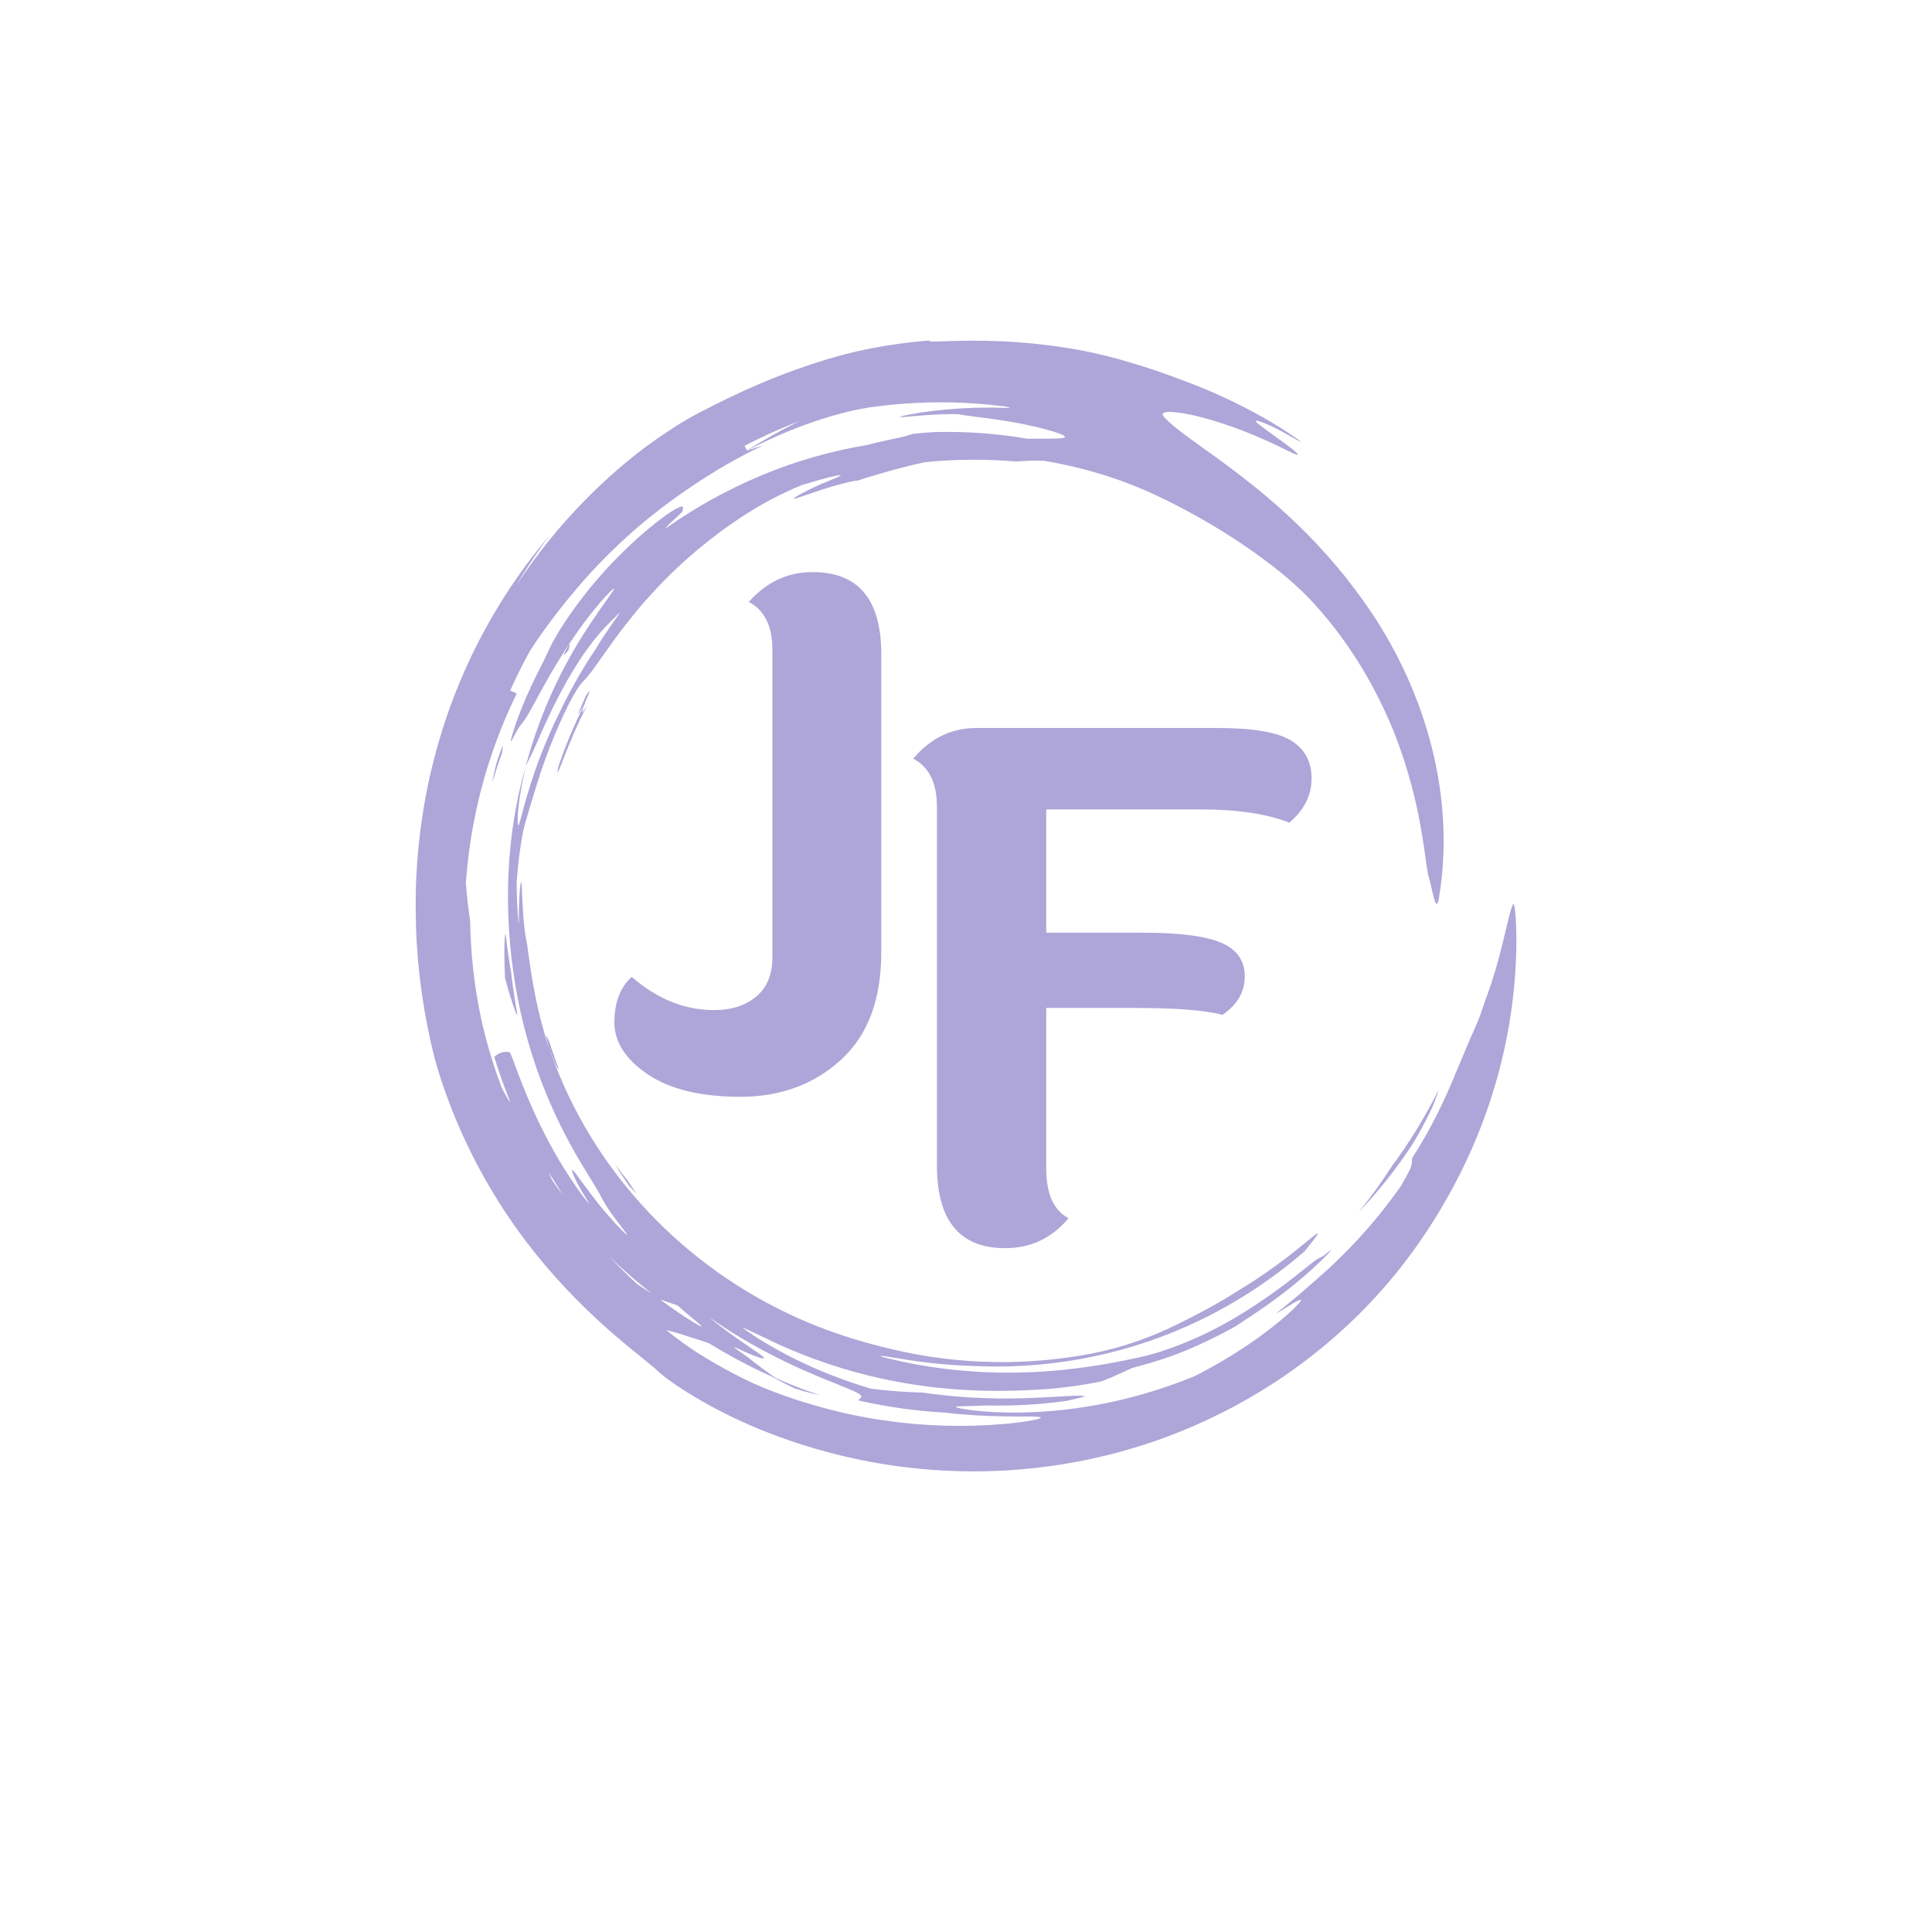 <svg xmlns="http://www.w3.org/2000/svg" xmlns:xlink="http://www.w3.org/1999/xlink" width="50" zoomAndPan="magnify" viewBox="0 0 375 375" height="50" preserveAspectRatio="xMidYMid meet" version="1.0"><defs><g/><clipPath id="41fde44220"><path d="M 80.598 66 L 294.348 66 L 294.348 285.73 L 80.598 285.73 Z M 80.598 66 " clip-rule="nonzero"/></clipPath></defs><g clip-path="url(#41fde44220)"><path fill="#aea5d8" d="M 107.426 229.008 C 107.723 229.492 108.137 230.16 108.477 230.715 C 108.812 231.266 109.094 231.684 109.07 231.695 C 109.062 231.699 108.98 231.598 108.852 231.434 C 108.727 231.266 108.551 231.035 108.363 230.766 C 107.988 230.23 107.535 229.582 107.203 229.113 L 106.402 227.52 C 106.746 228.02 107.086 228.516 107.426 229.008 Z M 144.516 86.535 C 146.25 85.621 148.02 84.781 149.801 83.969 C 150.699 83.578 151.594 83.176 152.5 82.805 C 153.41 82.441 154.309 82.059 155.23 81.723 C 154.328 82.148 153.445 82.617 152.559 83.066 C 152.113 83.289 151.684 83.535 151.242 83.77 C 150.809 84.008 150.367 84.238 149.938 84.484 C 148.211 85.469 146.504 86.473 144.852 87.551 C 147.371 86.215 149.652 85.133 151.715 84.262 C 151.973 84.148 152.227 84.039 152.473 83.934 C 152.727 83.832 152.973 83.73 153.215 83.633 C 153.703 83.438 154.172 83.246 154.629 83.062 C 155.547 82.715 156.406 82.398 157.215 82.109 C 160.449 80.965 162.848 80.336 164.68 79.891 C 166.512 79.449 167.797 79.238 168.859 79.062 C 169.93 78.918 170.781 78.809 171.781 78.699 C 175.848 78.238 179.793 78.051 183.641 78.086 C 187.492 78.133 191.25 78.414 194.953 78.891 C 195.934 79.02 196.324 79.211 195.516 79.184 C 194.887 79.164 194.277 79.148 193.688 79.129 C 193.094 79.125 192.52 79.121 191.957 79.117 C 191.398 79.109 190.855 79.121 190.324 79.133 C 189.797 79.145 189.285 79.156 188.789 79.164 C 187.797 79.215 186.867 79.246 185.996 79.305 C 185.125 79.375 184.312 79.422 183.559 79.496 C 182.805 79.57 182.105 79.645 181.461 79.711 C 180.816 79.797 180.223 79.871 179.684 79.945 C 179.41 79.984 179.152 80.016 178.906 80.051 C 178.66 80.094 178.426 80.129 178.207 80.168 C 177.762 80.242 177.363 80.309 177.008 80.367 C 174.188 80.91 174.145 81.043 175.367 80.945 C 175.672 80.926 176.059 80.891 176.5 80.844 C 176.945 80.809 177.445 80.766 177.973 80.723 C 179.035 80.617 180.238 80.551 181.383 80.477 C 181.957 80.453 182.516 80.426 183.039 80.406 C 183.562 80.387 184.051 80.371 184.477 80.375 C 185.328 80.371 185.941 80.383 186.129 80.418 C 186.59 80.504 187.172 80.605 187.836 80.691 C 188.176 80.734 188.531 80.781 188.898 80.824 C 189.277 80.875 189.668 80.93 190.074 80.98 C 190.484 81.035 190.906 81.086 191.34 81.141 C 191.773 81.199 192.223 81.262 192.676 81.328 C 193.586 81.441 194.527 81.602 195.477 81.75 C 195.953 81.82 196.43 81.91 196.902 81.996 C 197.375 82.082 197.848 82.172 198.32 82.258 C 199.254 82.453 200.172 82.645 201.043 82.848 C 201.914 83.066 202.742 83.262 203.496 83.48 C 204.25 83.703 204.938 83.91 205.527 84.117 C 206.977 84.645 207.055 84.949 205.977 85.066 C 205.703 85.098 205.363 85.105 204.949 85.125 C 204.535 85.145 204.051 85.152 203.5 85.152 C 202.953 85.145 202.332 85.152 201.652 85.152 C 201.309 85.152 200.953 85.148 200.582 85.145 C 200.207 85.148 199.816 85.152 199.414 85.156 C 193.59 84.164 187.688 83.707 181.539 83.863 C 181.078 83.879 180.352 83.93 179.555 83.984 C 178.762 84.062 177.898 84.148 177.152 84.219 C 176.414 84.441 176.238 84.562 174.684 84.918 C 174.516 84.961 174.172 85.035 173.715 85.125 C 173.254 85.223 172.684 85.328 172.07 85.473 C 171.457 85.617 170.789 85.754 170.145 85.91 C 169.504 86.074 168.875 86.23 168.328 86.371 C 164.879 86.938 161.422 87.719 158.008 88.695 C 154.59 89.668 151.215 90.844 147.93 92.219 C 144.641 93.586 141.441 95.133 138.359 96.824 C 135.281 98.523 132.336 100.379 129.539 102.332 C 128.781 102.867 129.484 102.137 130.398 101.258 C 130.859 100.824 131.371 100.352 131.766 99.973 C 132.164 99.598 132.457 99.32 132.457 99.258 C 132.461 98.973 132.699 98.508 132.516 98.367 C 132.426 98.293 132.23 98.305 131.852 98.457 C 131.66 98.531 131.422 98.645 131.129 98.801 C 130.836 98.961 130.492 99.172 130.082 99.434 C 129.852 99.578 129.52 99.805 129.105 100.098 C 128.695 100.402 128.203 100.777 127.637 101.211 C 127.496 101.32 127.352 101.434 127.199 101.551 C 127.055 101.668 126.902 101.793 126.746 101.922 C 126.438 102.176 126.109 102.445 125.77 102.723 C 125.426 103 125.078 103.305 124.719 103.621 C 124.359 103.934 123.988 104.262 123.605 104.598 C 122.098 105.969 120.449 107.539 118.812 109.266 C 117.18 110.992 115.543 112.852 114.016 114.754 C 113.391 115.555 112.809 116.293 112.289 116.984 C 111.781 117.684 111.305 118.316 110.891 118.914 C 110.48 119.512 110.105 120.055 109.766 120.551 C 109.441 121.059 109.145 121.516 108.879 121.93 C 108.746 122.141 108.621 122.336 108.504 122.527 C 108.391 122.719 108.281 122.898 108.18 123.07 C 107.98 123.418 107.801 123.727 107.637 124.008 C 107.312 124.566 107.082 125.023 106.891 125.41 C 106.508 126.184 106.277 126.688 105.969 127.367 C 105.66 128.039 105.238 128.867 104.512 130.301 C 104.371 130.57 104.23 130.836 104.105 131.098 C 103.977 131.363 103.852 131.621 103.73 131.875 C 103.488 132.383 103.246 132.863 103.031 133.336 C 102.82 133.809 102.617 134.258 102.422 134.691 C 102.324 134.906 102.23 135.117 102.137 135.324 C 102.051 135.535 101.965 135.738 101.879 135.938 C 101.203 137.527 100.715 138.836 100.324 139.891 C 99.957 140.953 99.672 141.754 99.504 142.359 C 99.328 142.961 99.227 143.355 99.18 143.59 C 99.004 144.531 99.73 142.938 100.238 142.012 C 101.176 140.375 101.441 140.477 102.484 138.703 C 102.738 138.258 103.062 137.703 103.457 136.977 C 103.855 136.238 104.336 135.352 104.93 134.258 C 106.148 132.062 107.824 128.988 110.562 124.859 L 110.461 125.043 C 112.828 121.406 114.902 118.801 116.398 117.051 C 117.156 116.18 117.762 115.516 118.215 115.051 C 118.672 114.594 118.969 114.332 119.102 114.266 C 119.234 114.195 119.203 114.32 119.012 114.637 C 118.82 114.957 118.457 115.457 117.961 116.176 C 117.707 116.535 117.414 116.938 117.09 117.395 C 116.77 117.855 116.41 118.367 116.02 118.93 C 115.625 119.492 115.215 120.121 114.754 120.789 C 114.301 121.461 113.836 122.199 113.32 122.984 C 110.672 127.172 108.453 131.363 106.602 135.637 C 105.664 137.77 104.832 139.93 104.07 142.113 C 103.887 142.66 103.684 143.203 103.512 143.758 C 103.336 144.309 103.16 144.859 102.984 145.414 C 102.816 145.969 102.66 146.527 102.496 147.086 C 102.328 147.641 102.18 148.207 102.031 148.77 C 102.184 148.434 102.316 148.148 102.445 147.883 C 102.582 147.617 102.711 147.367 102.848 147.102 C 103.129 146.562 103.41 145.93 103.871 144.926 C 104.102 144.426 104.344 143.82 104.676 143.098 C 104.836 142.734 105.008 142.34 105.199 141.906 C 105.383 141.473 105.609 141.012 105.836 140.504 C 106.766 138.477 108.023 135.801 109.969 132.32 C 111.418 129.75 112.672 127.832 113.734 126.336 C 114.262 125.586 114.758 124.949 115.191 124.379 C 115.637 123.82 116.043 123.336 116.41 122.902 C 116.773 122.465 117.129 122.102 117.449 121.754 C 117.773 121.41 118.07 121.09 118.375 120.793 C 118.68 120.492 118.977 120.199 119.281 119.895 C 119.434 119.742 119.59 119.586 119.746 119.426 C 119.91 119.266 120.078 119.102 120.254 118.93 C 120.43 118.754 120.32 118.941 120.023 119.359 C 119.727 119.777 119.27 120.445 118.727 121.203 C 117.668 122.746 116.348 124.715 115.594 126.027 C 114.168 128.121 112.59 130.703 111.277 133.102 C 110.613 134.297 110.031 135.449 109.516 136.453 C 109.023 137.465 108.586 138.316 108.297 138.938 C 107.391 140.746 106.586 142.602 105.82 144.418 C 105.457 145.332 105.078 146.23 104.754 147.129 C 104.586 147.574 104.422 148.016 104.258 148.453 C 104.105 148.895 103.953 149.328 103.805 149.758 C 102.609 153.199 101.742 156.32 101.133 158.676 C 100.93 159.398 100.816 159.832 100.715 160.035 C 100.621 160.242 100.559 160.223 100.523 160.059 C 100.488 159.891 100.473 159.582 100.473 159.199 C 100.477 158.816 100.504 158.367 100.527 157.926 C 100.551 157.477 100.594 156.867 100.691 156.168 C 100.789 155.465 100.883 154.656 101.039 153.816 C 101.109 153.395 101.184 152.965 101.262 152.527 C 101.332 152.09 101.43 151.652 101.516 151.219 C 101.602 150.781 101.688 150.348 101.773 149.926 C 101.867 149.504 101.957 149.094 102.043 148.699 C 100.219 155.125 99.086 161.957 98.738 168.73 C 98.371 175.512 98.734 182.219 99.605 188.441 C 100.098 191.984 100.781 195.613 101.691 199.164 C 102.59 202.715 103.684 206.199 104.906 209.477 C 106.141 212.75 107.492 215.82 108.855 218.574 C 110.219 221.328 111.59 223.77 112.812 225.82 C 114.879 229.223 115.816 230.684 116.406 231.777 C 116.711 232.316 116.938 232.762 117.223 233.281 C 117.516 233.797 117.879 234.383 118.445 235.219 C 119.543 236.809 121.652 239.398 121.742 239.676 C 121.785 239.816 121.281 239.418 119.926 237.98 C 119.758 237.801 119.57 237.609 119.375 237.398 C 119.184 237.18 118.973 236.949 118.75 236.699 C 118.527 236.449 118.289 236.184 118.039 235.898 C 117.785 235.609 117.527 235.297 117.25 234.969 C 116.133 233.656 114.816 231.98 113.285 229.875 C 112.836 229.242 112.453 228.742 112.16 228.336 C 111.867 227.93 111.637 227.637 111.461 227.438 C 111.113 227.035 110.988 227.008 111.016 227.219 C 111.066 227.645 111.711 229.055 112.41 230.324 C 113.098 231.621 114.703 234.02 114.223 233.527 C 114.102 233.406 113.844 233.109 113.426 232.551 C 113.219 232.273 112.965 231.934 112.664 231.527 C 112.359 231.121 112.027 230.629 111.633 230.066 C 110.09 227.797 107.719 224.227 104.898 218.48 C 104.719 218.109 104.543 217.746 104.375 217.395 C 104.203 217.043 104.051 216.695 103.895 216.359 C 103.586 215.684 103.289 215.051 103.035 214.441 C 102.773 213.832 102.52 213.266 102.297 212.723 C 102.074 212.18 101.867 211.672 101.676 211.195 C 101.285 210.246 100.98 209.406 100.691 208.691 C 100.422 207.969 100.195 207.359 100 206.844 C 99.801 206.328 99.652 205.906 99.523 205.566 C 99.391 205.227 99.285 204.969 99.199 204.773 C 99.027 204.387 98.934 204.254 98.879 204.242 C 97.734 203.984 96.785 204.379 95.949 205.137 C 95.945 205.137 95.953 205.176 95.973 205.238 C 95.992 205.305 96.023 205.402 96.059 205.523 C 96.137 205.77 96.242 206.113 96.371 206.531 C 96.621 207.367 97.012 208.457 97.387 209.555 C 97.578 210.102 97.789 210.645 97.973 211.152 C 98.164 211.664 98.34 212.137 98.504 212.539 C 98.66 212.945 98.793 213.277 98.887 213.516 C 98.934 213.633 98.969 213.727 98.992 213.789 C 99.016 213.852 99.027 213.883 99.023 213.887 C 98.938 213.895 98.688 213.496 98.379 212.965 C 98.227 212.699 98.059 212.398 97.895 212.102 C 97.738 211.805 97.578 211.508 97.434 211.242 C 95.75 206.871 94.277 201.82 93.438 197.93 C 91.988 191.195 91.367 185.098 91.254 178.691 C 91.129 177.965 91.047 177.238 90.945 176.512 C 90.898 176.145 90.848 175.781 90.801 175.414 C 90.762 175.043 90.723 174.676 90.684 174.305 C 90.645 173.941 90.609 173.57 90.562 173.105 C 90.516 172.637 90.484 172.078 90.43 171.352 C 90.656 168.168 91.02 165.121 91.512 162.133 C 92 159.137 92.621 156.199 93.395 153.234 C 94.168 150.27 95.09 147.273 96.219 144.188 C 97.344 141.102 98.676 137.918 100.297 134.598 C 99.793 134.371 99.41 134.199 99.031 134.031 C 100.172 131.477 101.418 128.965 102.762 126.512 C 104.121 124.359 105.434 122.523 106.887 120.574 C 108.336 118.629 109.949 116.586 112.043 114.125 C 114.512 111.203 117.379 108.191 120.629 105.148 C 122.27 103.641 123.988 102.109 125.836 100.617 C 127.684 99.125 129.621 97.633 131.68 96.188 C 133.324 95.035 135.918 93.227 138.895 91.426 C 141.859 89.617 145.199 87.82 148.156 86.445 C 147.109 86.777 146.047 87.094 145.004 87.461 Z M 183.453 274.191 C 187.223 274.656 191.547 274.863 194.746 274.91 C 195.34 274.918 195.898 274.926 196.426 274.938 C 196.945 274.938 197.434 274.938 197.887 274.938 C 198.773 274.941 199.527 274.945 200.152 274.953 C 200.762 274.961 201.223 274.984 201.535 275.016 C 201.848 275.043 202.012 275.086 202.023 275.148 C 202.035 275.207 201.898 275.285 201.605 275.383 C 201.312 275.473 200.867 275.574 200.27 275.691 C 199.668 275.805 198.91 275.941 197.992 276.051 C 197.531 276.113 197.035 276.172 196.5 276.238 C 195.961 276.289 195.383 276.344 194.766 276.398 C 190.969 276.719 187.121 276.836 183.238 276.719 C 179.355 276.602 175.438 276.262 171.512 275.688 C 170.527 275.559 169.547 275.375 168.562 275.215 C 167.578 275.047 166.602 274.84 165.613 274.652 C 164.637 274.434 163.648 274.23 162.668 273.988 C 161.688 273.742 160.699 273.512 159.723 273.234 C 155.805 272.168 151.891 270.871 148.039 269.289 C 147.082 268.898 145 267.98 142.633 266.742 C 140.254 265.516 137.586 263.977 135.344 262.559 C 135.004 262.34 134.441 261.965 133.793 261.52 C 133.465 261.301 133.125 261.055 132.777 260.805 C 132.434 260.551 132.082 260.297 131.742 260.051 C 131.062 259.559 130.449 259.062 130.004 258.715 C 129.562 258.367 129.301 258.148 129.344 258.156 C 131.559 258.727 134.211 259.586 137.582 260.703 C 137.617 260.715 138.152 261.039 139.004 261.559 C 139.867 262.059 141.043 262.766 142.391 263.492 C 143.055 263.871 143.77 264.242 144.492 264.617 C 144.855 264.805 145.215 265.004 145.586 265.18 C 145.953 265.363 146.324 265.543 146.688 265.723 C 147.414 266.09 148.141 266.422 148.828 266.738 C 149.176 266.895 149.508 267.051 149.832 267.199 C 150.156 267.34 150.469 267.473 150.766 267.602 C 149.793 266.949 148.848 266.242 147.902 265.562 C 147.441 265.207 146.977 264.855 146.512 264.504 C 146.281 264.324 146.051 264.152 145.824 263.973 L 145.148 263.43 C 144.359 262.832 141.004 260.684 143.387 261.836 C 144.094 262.184 144.727 262.457 145.27 262.691 C 145.816 262.918 146.273 263.121 146.664 263.254 C 147.441 263.535 147.914 263.664 148.129 263.668 C 148.566 263.672 148 263.184 146.887 262.422 C 146.332 262.031 145.648 261.559 144.887 261.051 C 144.508 260.789 144.109 260.516 143.703 260.23 C 143.297 259.949 142.871 259.664 142.449 259.355 C 142.027 259.051 141.602 258.742 141.176 258.434 C 140.75 258.129 140.332 257.801 139.918 257.488 C 139.09 256.871 138.312 256.227 137.609 255.648 C 139.648 257.094 141.609 258.328 143.438 259.449 C 144.363 259.996 145.242 260.527 146.109 261.004 C 146.543 261.246 146.957 261.492 147.379 261.715 C 147.797 261.938 148.203 262.16 148.605 262.375 C 151.816 264.078 154.547 265.332 156.82 266.316 C 157.953 266.828 158.984 267.23 159.895 267.621 C 160.805 267.988 161.613 268.316 162.332 268.609 C 163.047 268.887 163.66 269.133 164.188 269.355 C 164.715 269.578 165.164 269.754 165.531 269.922 C 167 270.594 167.277 270.91 167.18 271.156 C 167.082 271.402 166.617 271.559 166.652 271.832 C 172.184 273.098 177.812 273.879 183.453 274.191 Z M 131.527 253.387 C 132.355 254.137 133.102 254.758 133.734 255.297 C 134.047 255.566 134.332 255.809 134.598 256.023 C 134.855 256.238 135.086 256.43 135.289 256.598 C 136.086 257.277 136.387 257.562 136.098 257.469 C 135.949 257.422 135.664 257.266 135.223 257.012 C 134.996 256.879 134.738 256.723 134.438 256.547 C 134.141 256.367 133.797 256.16 133.426 255.914 C 132.676 255.426 131.762 254.836 130.703 254.086 C 130.438 253.902 130.16 253.707 129.875 253.508 C 129.594 253.301 129.301 253.086 128.996 252.863 C 128.691 252.641 128.379 252.41 128.055 252.172 C 127.734 251.93 127.406 251.676 127.062 251.414 C 125.926 250.727 124.812 250 123.695 249.266 C 121.766 247.5 119.918 245.645 118.133 243.734 C 121.199 246.758 124.48 249.539 127.887 252.133 C 129 252.504 130.152 252.945 131.527 253.387 Z M 106.594 203.48 C 106.434 202.988 106.27 202.48 106.102 201.969 C 105.949 201.453 105.793 200.93 105.637 200.402 C 105.477 199.875 105.336 199.332 105.191 198.793 C 105.051 198.254 104.895 197.715 104.77 197.164 C 104.215 194.992 103.793 192.793 103.426 190.785 C 103.34 190.281 103.258 189.789 103.176 189.312 C 103.09 188.836 103.035 188.367 102.965 187.922 C 102.898 187.477 102.828 187.047 102.77 186.637 C 102.715 186.227 102.664 185.84 102.613 185.473 C 102.562 185.109 102.512 184.766 102.469 184.449 C 102.43 184.133 102.387 183.84 102.352 183.578 C 102.273 183.055 102.199 182.648 102.133 182.383 C 101.996 181.785 101.77 180.148 101.617 178.293 C 101.57 177.832 101.543 177.355 101.516 176.879 C 101.484 176.402 101.453 175.926 101.422 175.465 C 101.379 174.543 101.34 173.672 101.309 172.957 C 101.266 171.535 101.191 170.75 101.059 171.457 C 101.027 171.637 100.988 171.906 100.949 172.285 C 100.906 172.66 100.855 173.145 100.828 173.75 C 100.758 174.961 100.68 176.66 100.715 178.941 C 100.719 179.418 100.691 179.344 100.645 178.926 C 100.594 178.508 100.516 177.742 100.469 176.824 C 100.441 176.367 100.41 175.871 100.383 175.363 C 100.363 174.855 100.348 174.336 100.332 173.832 C 100.32 173.578 100.312 173.328 100.305 173.086 C 100.305 172.844 100.301 172.605 100.297 172.379 C 100.293 171.926 100.285 171.508 100.281 171.156 C 100.438 169.246 100.66 166.785 100.984 164.672 C 101.023 164.406 101.062 164.148 101.098 163.895 C 101.141 163.645 101.18 163.398 101.219 163.164 C 101.301 162.691 101.379 162.254 101.445 161.863 C 101.594 161.082 101.73 160.5 101.809 160.215 C 102.336 158.395 102.844 156.672 103.855 153.34 C 104.379 151.68 105.012 149.613 105.98 146.98 C 106.215 146.32 106.492 145.629 106.766 144.895 C 107.047 144.16 107.371 143.398 107.695 142.582 C 108.387 140.973 109.152 139.188 110.113 137.258 C 110.238 137 110.355 136.758 110.473 136.527 C 110.594 136.301 110.707 136.09 110.816 135.883 C 111.031 135.477 111.23 135.117 111.41 134.797 C 111.781 134.164 112.082 133.695 112.328 133.336 C 112.57 132.973 112.77 132.723 112.938 132.535 C 113.102 132.344 113.234 132.211 113.352 132.09 C 113.633 131.805 113.914 131.473 114.242 131.078 C 114.574 130.68 114.934 130.211 115.34 129.637 C 115.762 129.07 116.234 128.398 116.789 127.598 C 117.07 127.203 117.375 126.773 117.699 126.309 C 118.02 125.84 118.387 125.352 118.766 124.816 C 120.309 122.688 122.328 119.957 125.266 116.613 C 128.203 113.277 132.055 109.297 137.453 105.035 C 137.875 104.699 138.289 104.367 138.711 104.059 C 139.129 103.742 139.539 103.43 139.949 103.121 C 140.785 102.523 141.598 101.918 142.449 101.348 C 143.285 100.762 144.156 100.207 145.051 99.629 C 145.5 99.344 145.969 99.066 146.438 98.777 C 146.906 98.484 147.398 98.207 147.898 97.922 C 148.148 97.781 148.453 97.609 148.789 97.418 C 149.133 97.23 149.516 97.035 149.914 96.824 C 150.711 96.395 151.609 95.969 152.445 95.559 C 153.289 95.16 154.082 94.812 154.672 94.543 C 155.273 94.293 155.672 94.129 155.734 94.113 C 156.059 94.031 156.477 93.895 156.961 93.754 C 157.449 93.609 157.984 93.453 158.539 93.289 C 159.09 93.125 159.668 92.977 160.207 92.828 C 160.477 92.758 160.742 92.684 160.992 92.621 C 161.246 92.562 161.484 92.508 161.711 92.457 C 162.598 92.262 163.199 92.156 163.172 92.27 C 163.145 92.375 162.484 92.688 160.867 93.332 C 160.312 93.566 159.797 93.785 159.32 93.988 C 158.84 94.195 158.406 94.402 158.004 94.586 C 157.195 94.949 156.543 95.293 156.008 95.57 C 155.738 95.707 155.504 95.832 155.293 95.945 C 155.09 96.062 154.914 96.164 154.762 96.258 C 154.465 96.441 154.27 96.57 154.168 96.66 C 153.969 96.836 154.137 96.836 154.566 96.715 C 154.777 96.656 155.055 96.566 155.379 96.449 C 155.715 96.336 156.094 96.207 156.508 96.066 C 156.926 95.926 157.371 95.754 157.855 95.602 C 158.332 95.441 158.832 95.273 159.344 95.102 C 159.852 94.934 160.379 94.781 160.891 94.617 C 161.148 94.539 161.406 94.457 161.66 94.383 C 161.914 94.312 162.164 94.242 162.41 94.172 C 162.902 94.039 163.371 93.898 163.809 93.793 C 164.25 93.688 164.652 93.594 165.004 93.516 C 165.707 93.352 166.219 93.285 166.41 93.301 C 166.926 93.133 167.406 92.977 167.855 92.832 C 168.305 92.695 168.723 92.57 169.113 92.453 C 169.891 92.203 170.562 92.031 171.148 91.852 C 171.738 91.676 172.246 91.539 172.711 91.414 C 173.176 91.281 173.594 91.164 174 91.051 C 174.969 90.801 175.891 90.539 176.816 90.328 C 177.277 90.223 177.734 90.105 178.195 90.004 C 178.66 89.902 179.121 89.805 179.59 89.707 C 182.703 89.387 185.641 89.238 189.023 89.23 C 191.465 89.234 194.504 89.328 197.258 89.578 C 197.461 89.562 197.66 89.547 197.863 89.527 C 198.062 89.52 198.262 89.508 198.465 89.496 C 198.871 89.477 199.289 89.453 199.738 89.434 C 200.066 89.414 200.445 89.418 200.918 89.422 C 201.391 89.43 201.965 89.422 202.672 89.441 C 204.855 89.805 206.973 90.258 209.008 90.742 C 211.043 91.238 212.984 91.801 214.824 92.375 C 218.5 93.562 221.742 94.883 224.43 96.148 C 225.184 96.504 225.926 96.879 226.676 97.234 L 227.789 97.801 C 228.16 97.988 228.535 98.176 228.906 98.375 C 229.645 98.77 230.398 99.152 231.145 99.57 C 231.516 99.777 231.898 99.977 232.277 100.188 C 232.652 100.402 233.035 100.617 233.418 100.836 C 233.609 100.945 233.801 101.055 233.996 101.164 C 234.188 101.277 234.379 101.391 234.574 101.504 C 234.961 101.734 235.352 101.961 235.75 102.195 C 236.141 102.434 236.539 102.676 236.938 102.922 C 237.141 103.047 237.344 103.168 237.547 103.293 C 237.746 103.422 237.949 103.551 238.152 103.68 C 239.793 104.699 241.48 105.84 243.266 107.098 C 247.617 110.188 251.672 113.465 254.918 117.016 C 260.707 123.32 265.203 130.352 268.691 137.785 C 270.043 140.668 271.086 143.305 272.078 146.195 C 274.02 151.879 275.246 157.328 275.941 161.586 C 275.988 161.852 276.035 162.113 276.078 162.367 C 276.117 162.625 276.156 162.879 276.195 163.125 C 276.27 163.617 276.344 164.09 276.414 164.539 C 276.531 165.441 276.66 166.246 276.754 166.957 C 276.844 167.664 276.93 168.266 277.016 168.754 C 277.09 169.238 277.156 169.609 277.223 169.848 C 277.324 170.211 277.43 170.605 277.535 171.008 C 277.629 171.414 277.727 171.832 277.82 172.238 C 277.914 172.648 278.02 173.047 278.102 173.418 C 278.184 173.793 278.27 174.133 278.355 174.43 C 278.691 175.602 279.012 176 279.301 174.273 C 279.773 171.43 280.113 168.281 280.191 164.656 C 280.199 164.43 280.203 164.199 280.207 163.969 C 280.207 163.738 280.207 163.508 280.207 163.273 C 280.203 162.805 280.199 162.328 280.199 161.848 C 280.188 161.363 280.164 160.871 280.148 160.371 C 280.129 159.871 280.113 159.363 280.07 158.848 C 280.035 158.328 279.996 157.805 279.961 157.273 C 279.91 156.738 279.855 156.195 279.801 155.648 C 279.75 155.094 279.68 154.535 279.602 153.965 C 279.523 153.398 279.461 152.816 279.359 152.23 C 279.012 149.879 278.5 147.387 277.824 144.734 C 277.145 142.086 276.281 139.281 275.176 136.336 C 274.066 133.391 272.719 130.297 271.055 127.09 C 269.379 123.891 267.406 120.566 265.031 117.184 C 263.734 115.324 262.41 113.598 261.117 111.961 C 260.453 111.16 259.824 110.355 259.164 109.605 C 258.84 109.227 258.52 108.852 258.203 108.48 C 257.879 108.113 257.555 107.754 257.238 107.398 C 254.695 104.551 252.219 102.105 249.898 99.961 C 247.574 97.816 245.402 95.973 243.398 94.363 C 241.395 92.758 239.574 91.371 237.93 90.156 C 237.117 89.559 236.34 88.992 235.602 88.453 C 234.863 87.938 234.184 87.434 233.539 86.973 C 232.891 86.516 232.293 86.082 231.734 85.672 C 231.172 85.273 230.652 84.895 230.176 84.531 C 229.699 84.164 229.25 83.848 228.848 83.523 C 228.438 83.207 228.07 82.898 227.73 82.617 C 227.051 82.055 226.5 81.543 226.051 81.074 C 225.719 80.727 225.617 80.48 225.719 80.297 C 225.824 80.117 226.137 80 226.625 79.969 C 227.113 79.938 227.781 79.973 228.602 80.066 C 229.418 80.164 230.379 80.344 231.469 80.57 C 233.633 81.059 236.273 81.809 239.125 82.82 C 241.973 83.832 245.027 85.105 248.035 86.551 C 248.727 86.887 249.465 87.262 250.113 87.566 C 250.762 87.875 251.305 88.145 251.621 88.238 C 251.934 88.336 252.016 88.273 251.715 87.957 C 251.566 87.797 251.324 87.574 250.969 87.273 C 250.609 86.977 250.133 86.617 249.523 86.164 C 247.637 84.801 246.258 83.801 245.27 83.09 C 244.805 82.738 244.453 82.465 244.203 82.258 C 243.953 82.047 243.816 81.898 243.77 81.801 C 243.586 81.418 244.93 81.867 246.953 82.781 C 247.207 82.887 247.676 83.133 248.238 83.438 C 248.801 83.746 249.469 84.098 250.09 84.457 C 250.711 84.812 251.305 85.148 251.742 85.387 C 252.18 85.625 252.457 85.781 252.469 85.742 C 252.477 85.707 252.215 85.477 251.539 85.012 C 251.199 84.777 250.762 84.477 250.207 84.105 C 249.652 83.73 248.969 83.309 248.152 82.793 C 247.746 82.535 247.297 82.273 246.812 81.984 C 246.332 81.703 245.812 81.391 245.25 81.07 C 244.684 80.758 244.082 80.422 243.438 80.066 C 242.793 79.711 242.094 79.359 241.355 78.973 C 238.398 77.461 234.684 75.711 229.98 73.973 C 229.445 73.777 228.578 73.434 227.531 73.062 C 227.004 72.871 226.441 72.652 225.848 72.449 C 225.254 72.246 224.637 72.035 224.016 71.82 C 221.523 70.988 218.965 70.227 217.691 69.871 C 215.336 69.172 211.617 68.266 207.391 67.582 C 203.164 66.887 198.438 66.41 194.137 66.23 C 189.832 66.055 185.957 66.137 183.418 66.234 C 182.785 66.242 182.23 66.273 181.777 66.289 C 181.324 66.301 180.965 66.305 180.719 66.297 C 180.23 66.277 180.184 66.215 180.695 66.094 C 180.75 66.082 180.566 66.09 180.203 66.109 C 179.836 66.133 179.289 66.188 178.613 66.246 C 177.938 66.312 177.129 66.387 176.246 66.504 C 175.363 66.613 174.402 66.727 173.422 66.887 C 172.93 66.961 172.43 67.035 171.934 67.109 C 171.434 67.191 170.941 67.285 170.449 67.375 C 169.961 67.461 169.48 67.551 169.008 67.633 C 168.543 67.734 168.086 67.828 167.652 67.918 C 167.219 68.008 166.801 68.094 166.414 68.176 C 166.027 68.27 165.664 68.355 165.332 68.434 C 164.676 68.59 164.145 68.719 163.797 68.812 C 159.242 70.043 155.488 71.336 152.316 72.539 C 149.145 73.75 146.543 74.859 144.328 75.879 C 144.051 76.008 143.777 76.129 143.508 76.25 C 143.246 76.375 142.984 76.5 142.73 76.621 C 142.219 76.859 141.73 77.094 141.254 77.316 C 140.316 77.777 139.441 78.211 138.613 78.617 C 137.793 79.035 137.016 79.434 136.266 79.816 C 135.523 80.211 134.809 80.59 134.094 80.969 C 133.828 81.109 133.117 81.539 132.156 82.125 C 131.672 82.41 131.145 82.758 130.57 83.129 C 130 83.5 129.387 83.887 128.777 84.312 C 128.164 84.734 127.531 85.152 126.926 85.59 C 126.32 86.031 125.73 86.461 125.168 86.867 C 124.613 87.281 124.102 87.684 123.641 88.035 C 123.41 88.215 123.195 88.379 122.996 88.535 C 122.801 88.691 122.621 88.84 122.461 88.969 C 118.82 91.945 115.574 94.91 112.02 98.68 C 110.246 100.57 108.383 102.648 106.426 105.09 C 104.465 107.527 102.387 110.305 100.211 113.594 C 100.582 112.977 100.934 112.398 101.266 111.852 C 101.605 111.305 101.934 110.801 102.238 110.32 C 102.844 109.355 103.422 108.531 103.926 107.773 C 104.18 107.391 104.43 107.039 104.668 106.703 C 104.91 106.363 105.137 106.043 105.355 105.734 C 105.793 105.109 106.219 104.547 106.629 103.996 C 100.602 111.059 95.508 118.973 91.496 127.348 C 89.504 131.543 87.773 135.848 86.324 140.219 C 84.895 144.598 83.719 149.035 82.84 153.488 C 81.969 157.945 81.363 162.418 81.016 166.855 C 80.676 171.293 80.602 175.695 80.75 180.031 C 81.035 188.715 82.312 197.137 84.273 205.059 C 84.312 205.219 84.379 205.48 84.473 205.828 C 84.574 206.172 84.699 206.598 84.844 207.09 C 84.992 207.578 85.148 208.133 85.34 208.719 C 85.535 209.309 85.742 209.941 85.957 210.594 C 86.84 213.195 87.965 216.105 88.812 218.055 C 89.832 220.414 90.914 222.766 92.105 225.055 L 92.543 225.914 L 93.004 226.766 C 93.312 227.328 93.609 227.898 93.926 228.457 C 94.559 229.566 95.188 230.676 95.852 231.754 C 98.465 236.094 101.344 240.09 104.188 243.629 C 106.773 246.82 109.402 249.703 111.922 252.254 C 114.445 254.805 116.859 257.016 119.02 258.898 C 123.355 262.641 126.637 265.074 127.797 266.215 C 128.23 266.629 129.035 267.301 130.215 268.129 C 130.801 268.551 131.473 269.02 132.246 269.516 C 132.629 269.762 133.031 270.023 133.453 270.293 C 133.879 270.562 134.332 270.828 134.801 271.109 C 136.672 272.242 138.891 273.457 141.422 274.707 C 143.949 275.953 146.797 277.215 149.926 278.398 C 150.48 278.621 151.047 278.82 151.613 279.023 C 152.176 279.223 152.738 279.434 153.309 279.625 C 154.453 280.004 155.59 280.398 156.746 280.738 C 159.043 281.461 161.379 282.07 163.715 282.641 C 164.301 282.773 164.887 282.902 165.473 283.035 L 166.352 283.23 L 167.23 283.406 C 167.82 283.523 168.406 283.641 168.992 283.754 C 169.582 283.855 170.168 283.957 170.754 284.059 L 171.633 284.211 L 172.516 284.344 C 173.102 284.43 173.688 284.516 174.273 284.602 C 174.859 284.68 175.445 284.746 176.027 284.816 C 176.609 284.887 177.191 284.961 177.777 285.016 C 182.434 285.484 187.02 285.664 191.434 285.566 C 195.844 285.461 200.09 285.098 204.078 284.535 C 205.23 284.387 206.367 284.188 207.496 284.004 C 208.062 283.918 208.617 283.797 209.176 283.695 C 209.734 283.59 210.289 283.484 210.84 283.375 C 213.039 282.902 215.195 282.406 217.293 281.824 C 221.492 280.684 225.484 279.34 229.246 277.809 C 236.77 274.762 243.395 271.09 249.148 267.164 C 254.906 263.234 259.797 259.055 263.957 254.914 C 266.039 252.844 267.922 250.762 269.652 248.727 C 271.387 246.695 272.938 244.68 274.352 242.723 C 279.492 235.645 284.004 227.5 287.324 219.02 C 288.141 216.895 288.918 214.762 289.586 212.609 C 289.938 211.543 290.238 210.461 290.555 209.391 C 290.711 208.859 290.844 208.316 290.988 207.781 C 291.125 207.242 291.281 206.711 291.402 206.176 C 292.449 201.887 293.211 197.645 293.676 193.551 C 293.727 193.027 293.785 192.492 293.84 191.953 C 293.867 191.684 293.898 191.41 293.926 191.141 C 293.945 190.867 293.969 190.594 293.992 190.316 C 294.035 189.77 294.078 189.219 294.121 188.668 C 294.152 188.117 294.184 187.57 294.211 187.023 C 294.281 185.938 294.293 184.867 294.32 183.844 C 294.344 182.82 294.324 181.844 294.316 180.945 C 294.297 180.043 294.25 179.219 294.215 178.496 C 294.18 177.777 294.105 177.156 294.051 176.668 C 293.93 175.691 293.805 175.238 293.668 175.523 C 293.074 176.773 292.504 179.695 291.664 183.047 C 291.453 183.887 291.234 184.75 291.012 185.625 C 290.766 186.496 290.52 187.375 290.277 188.254 C 290.004 189.125 289.75 189.988 289.477 190.824 C 289.188 191.66 288.922 192.469 288.633 193.234 C 288.445 193.73 288.227 194.379 288 195.066 C 287.766 195.754 287.504 196.477 287.273 197.125 C 287.137 197.5 286.996 197.848 286.859 198.18 C 286.723 198.504 286.59 198.82 286.457 199.133 C 286.203 199.75 285.926 200.348 285.629 201.012 C 285.332 201.703 285.016 202.445 284.637 203.316 C 284.273 204.219 283.809 205.27 283.273 206.574 C 282.609 208.129 281.379 211.254 279.723 214.684 C 278.098 218.125 275.996 221.844 274.102 224.793 C 274.07 225.082 274.082 225.297 274.062 225.57 C 274.039 225.836 273.98 226.156 273.809 226.66 C 273.723 226.902 273.438 227.496 273.066 228.16 C 272.691 228.824 272.27 229.59 271.922 230.191 C 270.629 232.051 269.266 233.836 267.855 235.602 C 266.43 237.355 264.941 239.074 263.371 240.777 C 261.938 242.32 259.953 244.32 258.164 245.977 C 257.711 246.391 257.281 246.785 256.875 247.152 C 256.473 247.523 256.086 247.848 255.75 248.145 C 255.414 248.441 255.117 248.703 254.879 248.91 C 254.641 249.117 254.453 249.277 254.336 249.379 C 252.828 250.758 250.938 252.297 249.578 253.418 C 248.195 254.504 247.363 255.195 247.938 254.832 C 248.688 254.359 249.344 253.965 249.895 253.629 C 250.445 253.289 250.898 253.016 251.266 252.809 C 252.008 252.398 252.387 252.227 252.484 252.301 C 252.68 252.445 251.711 253.523 249.918 255.125 C 248.129 256.727 245.488 258.824 242.336 260.957 C 239.191 263.086 235.543 265.27 231.852 267.125 C 225.246 269.836 218.938 271.562 213.293 272.621 C 210.469 273.16 207.805 273.512 205.336 273.754 C 204.719 273.809 204.117 273.883 203.523 273.918 C 202.934 273.957 202.352 273.996 201.785 274.035 C 201.219 274.078 200.664 274.086 200.125 274.109 C 199.582 274.129 199.059 274.16 198.543 274.164 C 194.434 274.238 191.211 274.02 189 273.77 C 187.895 273.641 187.043 273.492 186.457 273.379 C 185.871 273.254 185.551 273.129 185.512 273.035 C 185.453 272.926 189.266 272.938 191.277 272.797 C 194.77 272.883 198.242 272.793 201.781 272.5 C 203.418 272.363 205.215 272.172 206.934 271.93 C 208.23 271.656 210.777 271.062 210.59 271.016 C 210.184 270.914 209.469 270.879 208.266 270.93 C 207.66 270.941 206.934 270.977 206.059 271.039 C 205.617 271.062 205.145 271.09 204.633 271.117 C 204.121 271.145 203.57 271.191 202.973 271.211 C 202.375 271.242 201.734 271.273 201.055 271.309 C 200.367 271.336 199.637 271.363 198.859 271.387 C 198.082 271.406 197.254 271.422 196.379 271.438 C 195.496 271.438 194.566 271.438 193.586 271.438 C 189.652 271.371 184.848 271.137 179.062 270.293 C 175.543 270.211 172.293 269.953 169.047 269.543 C 163.875 268.023 158.477 265.883 154.195 263.734 C 150.117 261.699 146.281 259.34 144.301 257.832 C 143.578 257.273 146.512 258.777 150.148 260.488 C 155.121 262.805 160.188 264.672 165.152 266.082 C 167.637 266.785 170.094 267.375 172.5 267.875 C 174.906 268.367 177.262 268.742 179.543 269.055 C 180.113 269.125 180.68 269.195 181.238 269.266 C 181.801 269.34 182.355 269.379 182.906 269.438 C 184.004 269.562 185.086 269.629 186.141 269.715 C 186.668 269.758 187.191 269.777 187.707 269.809 C 188.223 269.832 188.73 269.871 189.234 269.883 C 190.238 269.91 191.215 269.961 192.164 269.957 C 195.961 270.012 199.289 269.867 202.023 269.695 C 202.395 269.668 202.777 269.645 203.168 269.617 C 203.562 269.594 203.965 269.547 204.387 269.508 C 204.805 269.469 205.238 269.426 205.688 269.383 C 206.133 269.328 206.598 269.273 207.078 269.215 C 209.004 268.984 211.199 268.645 213.77 268.137 C 214.309 267.918 214.805 267.727 215.273 267.531 C 215.742 267.328 216.188 267.133 216.648 266.938 C 216.879 266.836 217.109 266.742 217.344 266.633 C 217.582 266.527 217.82 266.418 218.07 266.301 C 218.57 266.066 219.113 265.832 219.711 265.535 C 220.348 265.363 220.93 265.207 221.469 265.066 C 222.004 264.914 222.488 264.77 222.941 264.637 C 223.844 264.383 224.59 264.133 225.273 263.922 C 225.957 263.707 226.559 263.492 227.168 263.277 C 227.473 263.168 227.777 263.055 228.094 262.941 C 228.41 262.828 228.734 262.695 229.078 262.562 C 229.484 262.398 229.91 262.227 230.352 262.051 C 230.789 261.863 231.234 261.672 231.695 261.473 C 232.621 261.086 233.562 260.625 234.535 260.18 C 236.457 259.242 238.438 258.227 240.258 257.184 C 240.297 257.117 240.711 256.844 241.375 256.395 C 241.715 256.176 242.113 255.914 242.566 255.621 C 243.016 255.32 243.516 254.984 244.055 254.621 C 246.207 253.172 248.922 251.203 251.355 249.207 C 253.793 247.223 255.941 245.219 257.191 243.957 C 258.43 242.688 258.809 242.207 257.633 243.164 C 256.82 243.824 256.523 243.977 256.242 244.102 C 255.965 244.227 255.715 244.332 254.984 244.887 C 254.625 245.168 254.129 245.539 253.453 246.086 C 253.285 246.223 253.105 246.367 252.91 246.527 C 252.715 246.68 252.504 246.844 252.281 247.02 C 251.832 247.367 251.34 247.781 250.762 248.215 C 250.473 248.438 250.168 248.672 249.848 248.918 C 249.688 249.039 249.523 249.168 249.352 249.297 C 249.18 249.426 249.004 249.555 248.824 249.691 C 248.461 249.957 248.078 250.238 247.676 250.535 C 247.277 250.832 246.844 251.129 246.395 251.449 C 244.594 252.711 242.422 254.176 239.734 255.77 C 237.742 256.953 235.773 257.98 233.914 258.883 C 233.445 259.098 232.988 259.312 232.535 259.52 C 232.309 259.621 232.086 259.723 231.867 259.824 C 231.645 259.918 231.422 260.012 231.203 260.105 C 230.766 260.289 230.34 260.469 229.926 260.645 C 229.508 260.816 229.098 260.969 228.699 261.125 C 228.305 261.273 227.922 261.426 227.547 261.562 C 227.172 261.691 226.809 261.82 226.457 261.941 C 226.109 262.059 225.773 262.172 225.453 262.281 C 225.129 262.383 224.82 262.477 224.527 262.57 C 223.359 262.938 222.426 263.168 221.801 263.312 C 219.594 263.801 217.059 264.34 214.062 264.848 C 211.066 265.352 207.609 265.824 203.578 266.137 C 203.074 266.18 202.562 266.211 202.039 266.238 C 201.516 266.266 200.984 266.305 200.445 266.328 C 199.359 266.363 198.242 266.422 197.086 266.422 C 195.93 266.453 194.73 266.426 193.496 266.414 C 192.875 266.395 192.246 266.375 191.609 266.352 C 190.973 266.336 190.324 266.285 189.664 266.254 C 184.402 265.938 178.492 265.191 171.988 263.566 C 170.809 263.27 170.656 263.16 171.195 263.195 C 171.734 263.227 172.961 263.438 174.559 263.688 C 174.949 263.754 175.445 263.84 176.023 263.926 C 176.602 264.008 177.258 264.125 177.965 264.215 C 178.676 264.301 179.438 264.418 180.223 264.504 C 180.617 264.547 181.016 264.59 181.418 264.633 C 181.621 264.656 181.82 264.68 182.023 264.699 L 182.633 264.754 C 185.867 265.055 189.066 265.16 190.426 265.188 C 191.375 265.234 192.32 265.223 193.262 265.238 C 193.734 265.246 194.203 265.23 194.668 265.227 C 195.137 265.215 195.605 265.219 196.074 265.203 C 197.938 265.137 199.785 265.047 201.613 264.871 C 205.273 264.547 208.863 264.016 212.383 263.262 C 215.898 262.512 219.355 261.578 222.738 260.422 C 226.121 259.266 229.441 257.914 232.691 256.363 C 240.18 252.766 247.031 248.246 253.262 242.836 C 254.152 241.656 257.004 238.34 255.195 239.742 C 254.141 240.547 252.141 242.266 249.629 244.184 C 247.125 246.102 244.117 248.219 241.203 249.969 C 240.621 250.316 238.348 251.809 235.992 253.133 C 233.648 254.477 231.238 255.668 230.688 255.957 C 227.785 257.492 225.246 258.605 223.004 259.48 C 220.754 260.352 218.801 260.996 217.012 261.496 C 216.562 261.617 216.129 261.746 215.699 261.855 C 215.27 261.961 214.848 262.062 214.434 262.164 C 213.605 262.379 212.797 262.527 211.996 262.699 C 211.598 262.785 211.199 262.855 210.797 262.926 C 210.398 262.996 209.996 263.066 209.594 263.137 C 208.785 263.27 207.961 263.387 207.109 263.516 C 204.703 263.84 202.23 264.086 199.695 264.23 C 199.062 264.258 198.43 264.305 197.789 264.32 C 197.148 264.34 196.504 264.355 195.855 264.375 C 195.211 264.375 194.559 264.375 193.906 264.379 C 193.254 264.383 192.598 264.352 191.941 264.344 C 186.676 264.195 181.258 263.613 175.848 262.477 C 175.031 262.305 174.211 262.117 173.375 261.938 C 172.957 261.836 172.539 261.734 172.113 261.633 C 171.688 261.531 171.258 261.434 170.824 261.316 C 169.957 261.09 169.062 260.867 168.141 260.598 C 167.684 260.465 167.207 260.348 166.734 260.199 C 166.258 260.055 165.773 259.906 165.277 259.758 C 163.305 259.133 161.176 258.41 158.844 257.508 C 156.516 256.594 153.988 255.496 151.23 254.117 C 145.344 251.16 140.172 247.777 135.539 244.121 C 130.914 240.457 126.828 236.512 123.172 232.273 C 119.516 228.031 116.285 223.5 113.453 218.578 C 110.625 213.652 108.199 208.336 106.277 202.496 C 106.277 202.496 106.594 203.477 106.594 203.48 " fill-opacity="1" fill-rule="nonzero"/></g><path fill="#aea5d8" d="M 270.246 226.23 C 271.953 223.941 273.594 221.5 275.09 219.043 C 276.586 216.59 277.934 214.121 279.109 211.809 C 279.305 211.406 279.16 211.883 278.906 212.598 C 278.637 213.309 278.285 214.246 278.078 214.789 C 277.762 215.426 277.418 216.148 277.051 216.883 C 276.668 217.605 276.297 218.355 275.918 219.043 C 275.539 219.73 275.188 220.375 274.883 220.902 C 274.574 221.426 274.32 221.84 274.164 222.086 C 272.504 224.637 270.828 226.93 269.105 229.09 C 267.379 231.254 265.602 233.281 263.707 235.277 C 266.062 232.391 268.242 229.367 270.246 226.23 " fill-opacity="1" fill-rule="nonzero"/><path fill="#aea5d8" d="M 113.438 136.75 C 113.27 137.285 112.918 138.199 113.008 138.246 C 113.082 138.285 113.594 137.461 113.918 137.023 C 113.125 138.512 112.348 140.188 111.629 141.777 C 111.285 142.578 110.941 143.352 110.645 144.082 C 110.355 144.812 110.066 145.48 109.84 146.074 C 109.426 147.125 109.102 147.945 108.852 148.578 C 108.605 149.203 108.406 149.621 108.285 149.895 C 108.18 150.121 108.184 149.965 108.219 149.699 C 108.258 149.434 108.34 149.062 108.363 148.863 C 108.547 148.324 108.715 147.781 108.914 147.25 L 109.496 145.648 C 109.91 144.59 110.316 143.531 110.77 142.488 C 111.66 140.398 112.609 138.336 113.668 136.324 L 113.438 136.75 " fill-opacity="1" fill-rule="nonzero"/><path fill="#aea5d8" d="M 123.574 231.664 C 122.977 231.09 122.602 230.688 122.207 230.297 C 121.941 229.93 121.68 229.547 121.422 229.164 C 121.164 228.781 120.906 228.398 120.652 228.023 C 120.172 227.266 119.707 226.562 119.367 225.969 C 119.34 225.926 119.422 226.031 119.574 226.238 C 119.727 226.438 119.949 226.734 120.207 227.066 C 120.465 227.402 120.738 227.785 121.023 228.137 C 121.309 228.488 121.578 228.828 121.797 229.102 C 122.105 229.586 122.438 230.051 122.742 230.488 C 123.051 230.926 123.324 231.336 123.574 231.664 " fill-opacity="1" fill-rule="nonzero"/><path fill="#aea5d8" d="M 113.668 136.324 C 113.418 136.727 113.062 137.336 112.773 137.816 C 112.5 138.305 112.285 138.656 112.293 138.535 C 112.305 138.266 113.176 136.238 113.734 135.004 C 114 134.68 114.539 133.844 114.461 134.176 C 114.375 134.539 113.691 135.98 113.375 136.859 C 113.438 136.75 113.668 136.324 113.668 136.324 " fill-opacity="1" fill-rule="nonzero"/><path fill="#aea5d8" d="M 106.277 202.496 C 106.277 202.496 106.594 203.477 106.594 203.48 C 106.48 203.059 106.328 202.484 106.203 202.008 C 106.082 201.527 106 201.137 106.016 201.09 C 106.066 200.945 106.379 201.75 106.605 202.141 C 106.754 202.602 106.934 203.164 107.121 203.746 C 107.32 204.324 107.531 204.926 107.719 205.465 C 107.898 206.012 108.094 206.484 108.219 206.836 C 108.285 207.008 108.336 207.148 108.371 207.246 C 108.406 207.344 108.426 207.398 108.426 207.398 C 108.391 207.547 108.277 207.508 107.852 206.621 C 107.785 206.48 107.68 206.246 107.559 205.945 C 107.441 205.641 107.301 205.281 107.148 204.891 C 106.84 204.113 106.535 203.215 106.277 202.496 " fill-opacity="1" fill-rule="nonzero"/><path fill="#aea5d8" d="M 98.012 189.82 C 97.84 185.855 97.852 182.238 98.09 181.285 C 98.113 181.184 98.156 181.434 98.219 181.906 C 98.246 182.145 98.281 182.434 98.324 182.766 C 98.367 183.094 98.414 183.465 98.469 183.855 C 98.52 184.25 98.566 184.668 98.625 185.09 C 98.691 185.516 98.758 185.945 98.82 186.371 C 98.938 187.219 99.094 188.027 99.215 188.68 C 99.344 190.168 99.66 192.309 99.934 194.051 C 100.082 194.918 100.223 195.688 100.305 196.227 C 100.391 196.77 100.441 197.078 100.395 197.031 C 100.195 196.832 99.848 195.879 99.406 194.555 C 99.188 193.891 98.969 193.129 98.723 192.328 C 98.496 191.523 98.254 190.676 98.012 189.82 " fill-opacity="1" fill-rule="nonzero"/><path fill="#aea5d8" d="M 97.426 146.199 C 97.191 146.875 96.961 147.523 96.754 148.125 C 96.539 148.727 96.379 149.289 96.215 149.777 C 96.059 150.266 95.926 150.68 95.82 151.004 C 95.723 151.328 95.645 151.555 95.598 151.66 C 95.539 151.805 95.633 151.258 95.797 150.523 C 95.969 149.793 96.18 148.879 96.324 148.262 C 96.527 147.652 96.797 146.84 97.027 146.152 C 97.273 145.469 97.48 144.918 97.535 144.828 C 97.715 144.543 97.504 145.469 97.426 146.199 " fill-opacity="1" fill-rule="nonzero"/><path fill="#aea5d8" d="M 110.461 125.043 C 110.512 125.082 110.629 125.016 110.598 125.18 C 110.543 125.477 110.402 125.914 110.301 126.289 C 109.973 126.602 109.48 127.215 109.406 127.113 C 109.387 127.086 109.551 126.746 109.777 126.309 C 110.004 125.871 110.301 125.348 110.516 124.938 C 110.562 124.859 110.461 125.043 110.461 125.043 " fill-opacity="1" fill-rule="nonzero"/><path fill="#aea5d8" d="M 158.398 270.59 C 161.484 271.23 164.586 271.719 167.684 272.059 C 164.586 271.719 161.484 271.23 158.398 270.59 " fill-opacity="1" fill-rule="nonzero"/><path fill="#aea5d8" d="M 149.82 267.16 C 152.879 268.539 156.012 269.77 159.195 270.836 C 158.637 270.711 158.184 270.605 157.5 270.43 C 156.496 270.18 155.348 269.816 154.258 269.496 C 153.75 269.246 153.223 268.984 152.707 268.73 C 152.453 268.602 152.199 268.477 151.953 268.352 C 151.711 268.223 151.473 268.098 151.25 267.977 C 150.641 267.648 150.285 267.43 149.82 267.16 " fill-opacity="1" fill-rule="nonzero"/><g fill="#aea5d8" fill-opacity="1"><g transform="translate(116.831, 211.404)"><g><path d="M 54.219 -84.484 L 54.219 -26.5 C 54.219 -17.352 51.594 -10.398 46.344 -5.641 C 41.094 -0.891 34.613 1.484 26.906 1.484 C 19.195 1.484 13.188 0.023 8.875 -2.891 C 4.57 -5.805 2.422 -9.172 2.422 -12.984 C 2.422 -16.797 3.539 -19.734 5.781 -21.797 C 10.719 -17.492 16.055 -15.344 21.797 -15.344 C 25.109 -15.344 27.816 -16.211 29.922 -17.953 C 32.035 -19.703 33.094 -22.238 33.094 -25.562 L 33.094 -85.297 C 33.094 -89.867 31.566 -92.961 28.516 -94.578 C 31.93 -98.43 36.055 -100.359 40.891 -100.359 C 49.773 -100.359 54.219 -95.066 54.219 -84.484 Z M 54.219 -84.484 "/></g></g></g><g fill="#aea5d8" fill-opacity="1"><g transform="translate(183.927, 211.404)"><g/></g></g><g fill="#aea5d8" fill-opacity="1"><g transform="translate(165.904, 240.784)"><g><path d="M 23.656 -99.484 L 70.422 -99.484 C 77.273 -99.484 82.031 -98.672 84.688 -97.047 C 87.344 -95.43 88.672 -92.977 88.672 -89.688 C 88.672 -86.395 87.227 -83.535 84.344 -81.109 C 80.02 -82.816 74.344 -83.672 67.312 -83.672 L 37.172 -83.672 L 37.172 -59.75 L 55.828 -59.75 C 63.035 -59.75 68.148 -59.094 71.172 -57.781 C 74.191 -56.477 75.703 -54.316 75.703 -51.297 C 75.703 -48.273 74.258 -45.773 71.375 -43.797 C 68.125 -44.691 62.445 -45.141 54.344 -45.141 L 37.172 -45.141 L 37.172 -13.922 C 37.172 -9.055 38.613 -5.859 41.5 -4.328 C 38.25 -0.453 34.148 1.484 29.203 1.484 C 20.367 1.484 15.953 -3.875 15.953 -14.594 L 15.953 -84.219 C 15.953 -88.812 14.422 -91.914 11.359 -93.531 C 14.691 -97.5 18.789 -99.484 23.656 -99.484 Z M 23.656 -99.484 "/></g></g></g></svg>